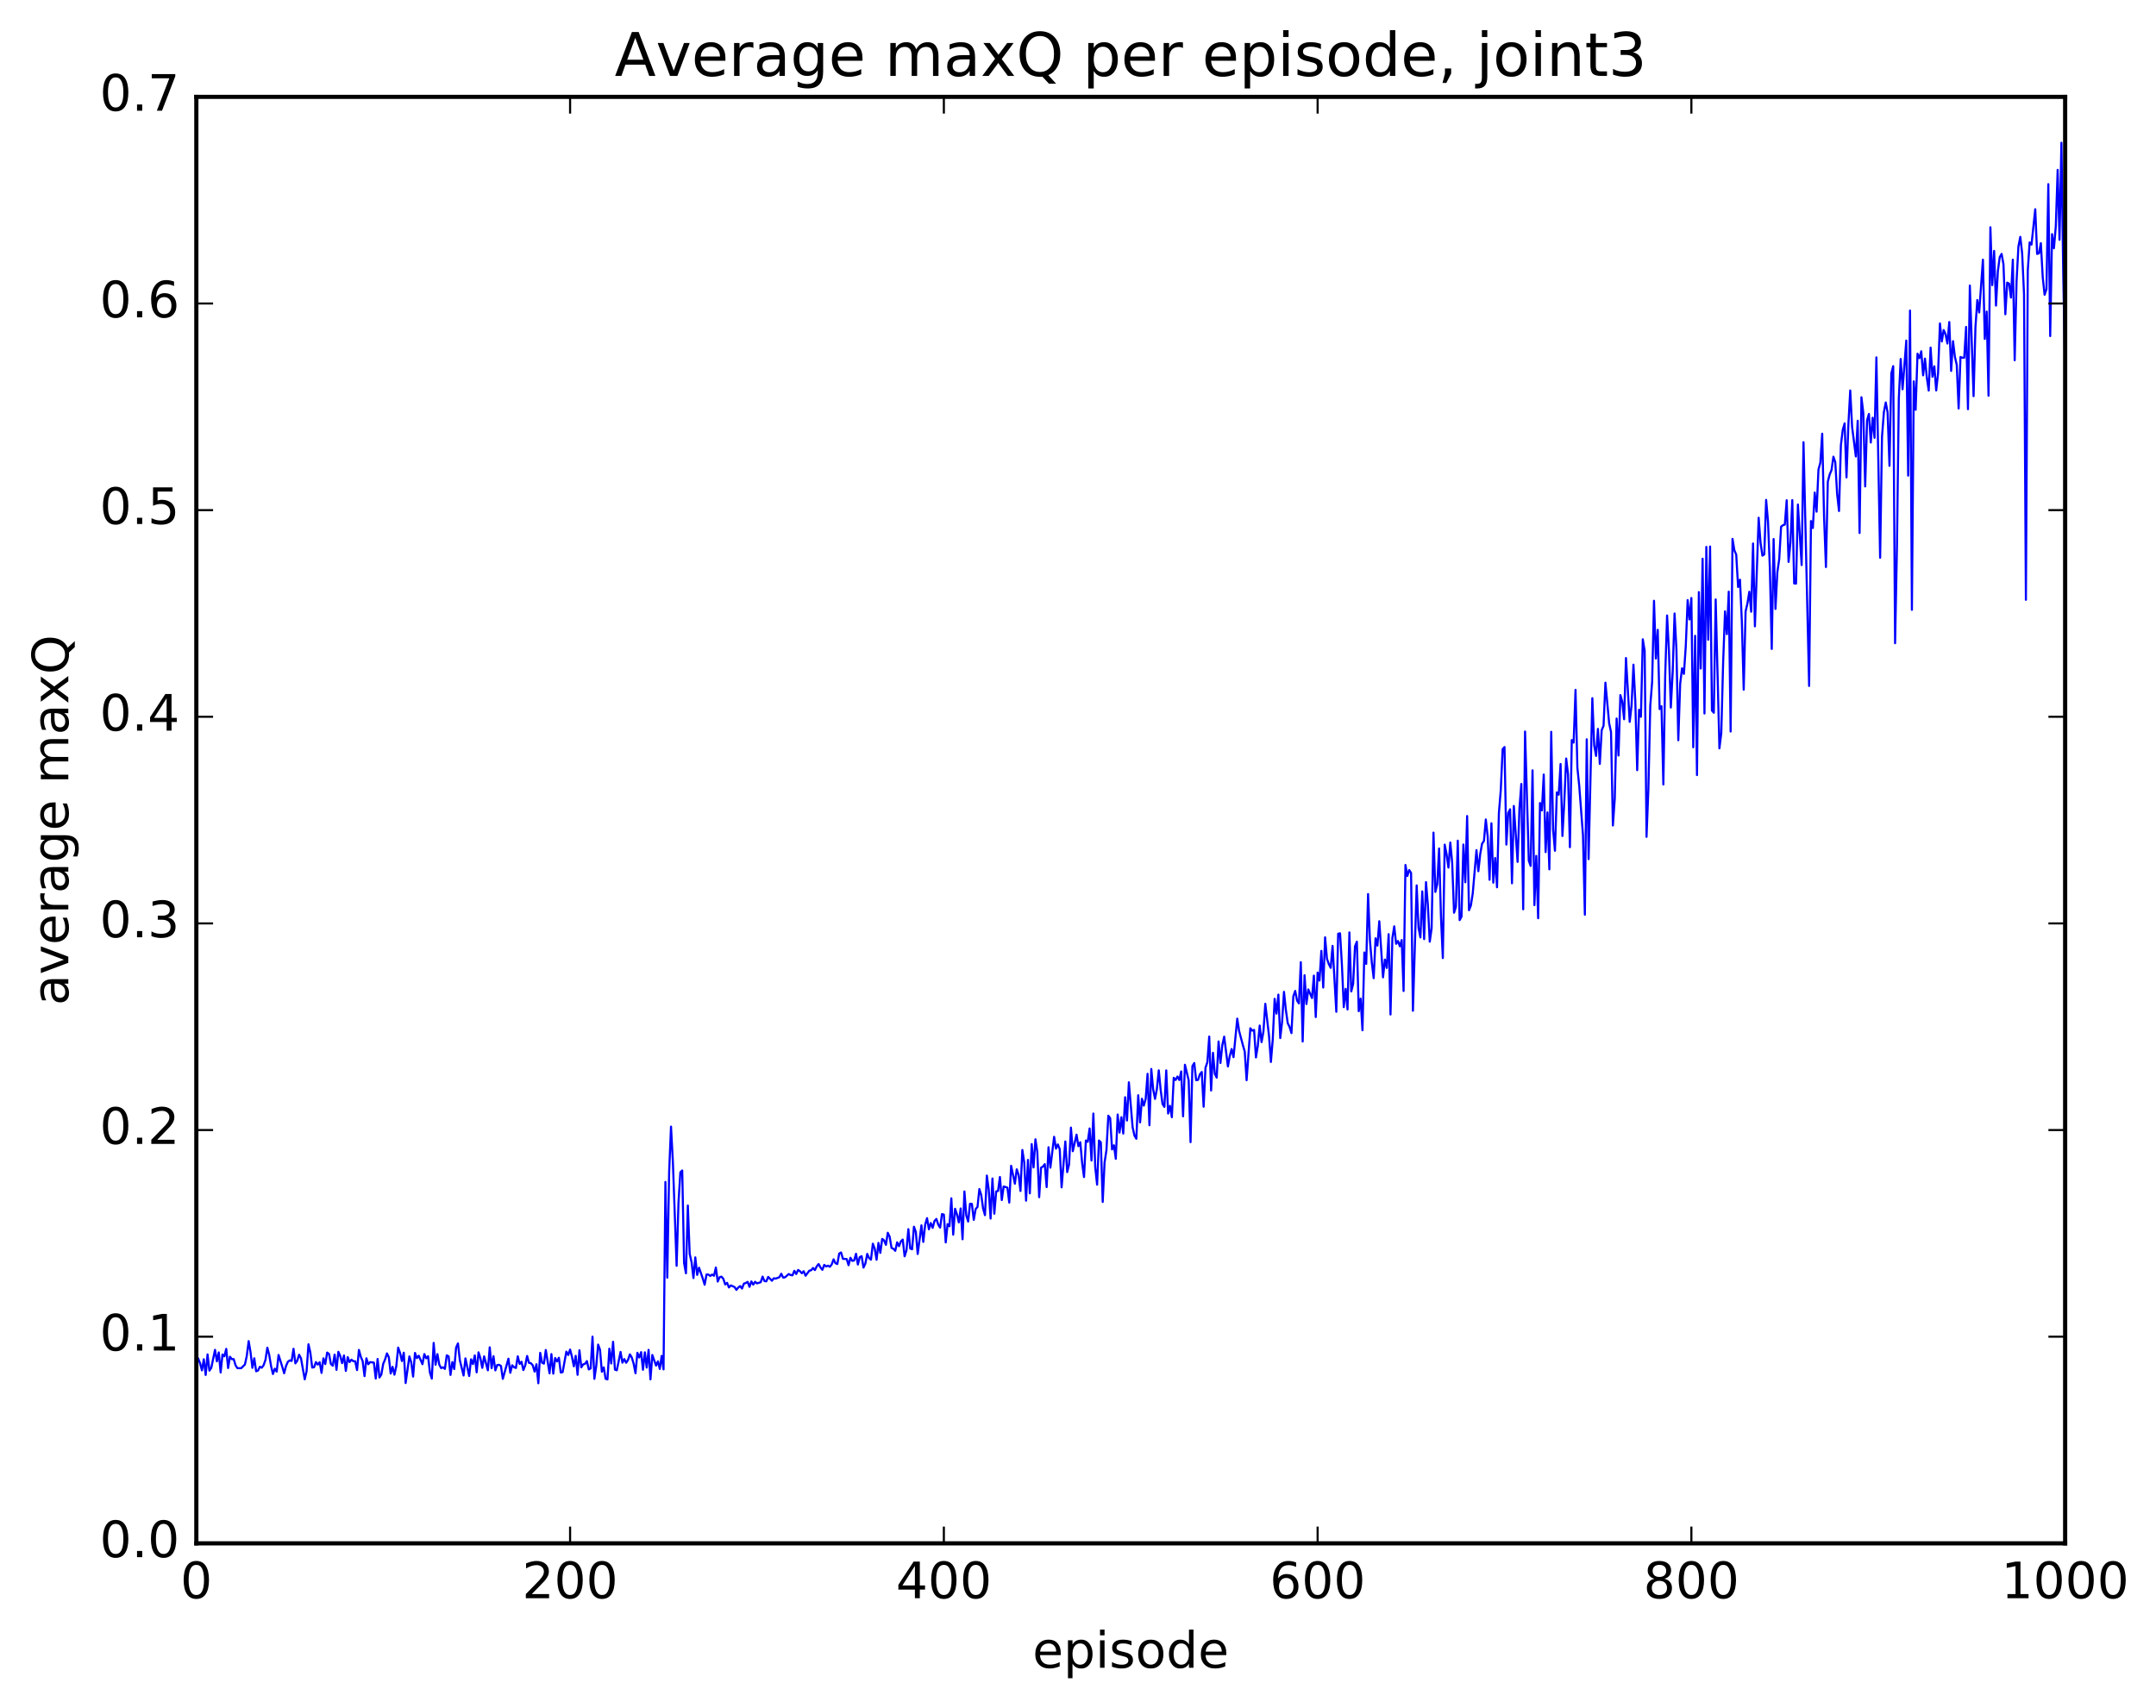 <?xml version="1.0" encoding="utf-8" standalone="no"?>
<!DOCTYPE svg PUBLIC "-//W3C//DTD SVG 1.1//EN"
  "http://www.w3.org/Graphics/SVG/1.1/DTD/svg11.dtd">
<!-- Created with matplotlib (http://matplotlib.org/) -->
<svg height="408pt" version="1.1" viewBox="0 0 515 408" width="515pt" xmlns="http://www.w3.org/2000/svg" xmlns:xlink="http://www.w3.org/1999/xlink">
 <defs>
  <style type="text/css">
*{stroke-linecap:butt;stroke-linejoin:round;stroke-miterlimit:100000;}
  </style>
 </defs>
 <g id="figure_1">
  <g id="patch_1">
   <path d="M 0 408.169 
L 515.768 408.169 
L 515.768 0 
L 0 0 
z
" style="fill:#ffffff;"/>
  </g>
  <g id="axes_1">
   <g id="patch_2">
    <path d="M 46.898 368.742 
L 493.298 368.742 
L 493.298 23.142 
L 46.898 23.142 
z
" style="fill:#ffffff;"/>
   </g>
   <g id="line2d_1">
    <path clip-path="url(#p25eeaac00c)" d="M 47.344 324.615 
L 47.79 325.717 
L 48.237 327.416 
L 48.683 324.763 
L 49.13 328.517 
L 49.576 323.601 
L 50.022 327.477 
L 50.469 326.812 
L 51.361 322.514 
L 51.808 325.26 
L 52.254 323.126 
L 52.701 327.92 
L 53.147 323.629 
L 53.593 324.066 
L 54.04 322.281 
L 54.486 326.864 
L 54.933 324.157 
L 55.379 324.732 
L 55.825 324.727 
L 56.272 326.222 
L 56.718 326.897 
L 57.611 326.899 
L 58.504 326.012 
L 58.95 323.947 
L 59.397 320.425 
L 59.843 323.074 
L 60.289 326.814 
L 60.736 324.53 
L 61.182 327.629 
L 61.629 327.462 
L 62.075 326.558 
L 62.522 326.784 
L 62.968 326.189 
L 63.414 324.9 
L 63.861 321.992 
L 64.307 323.735 
L 64.754 326.408 
L 65.2 328.29 
L 65.646 327.019 
L 66.093 327.716 
L 66.539 323.739 
L 67.432 326.571 
L 67.878 328.102 
L 68.325 326.359 
L 68.771 325.362 
L 69.218 325.028 
L 69.664 325.164 
L 70.11 322.263 
L 70.557 325.739 
L 71.003 325.119 
L 71.45 323.678 
L 71.896 324.533 
L 72.789 329.553 
L 73.235 327.629 
L 73.681 321.183 
L 74.128 323.132 
L 74.574 326.746 
L 75.021 326.665 
L 75.467 325.44 
L 75.913 326.039 
L 76.36 325.47 
L 76.806 328.028 
L 77.253 324.535 
L 77.699 325.912 
L 78.145 323.16 
L 78.592 323.493 
L 79.038 325.888 
L 79.485 326.31 
L 79.931 323.65 
L 80.377 327.293 
L 80.824 322.983 
L 81.27 323.975 
L 81.717 325.692 
L 82.163 323.856 
L 82.609 327.553 
L 83.056 324.253 
L 83.502 325.433 
L 83.949 324.868 
L 84.395 325.226 
L 84.841 325.238 
L 85.288 327.353 
L 85.734 322.532 
L 86.181 324.18 
L 86.627 325.214 
L 87.073 328.795 
L 87.52 324.532 
L 87.966 325.953 
L 88.413 325.447 
L 89.305 325.559 
L 89.752 329.372 
L 90.198 324.693 
L 90.645 329.122 
L 91.091 328.406 
L 91.537 325.848 
L 91.984 324.799 
L 92.43 323.36 
L 92.877 324.269 
L 93.323 328.169 
L 93.769 326.568 
L 94.216 328.443 
L 94.662 326.402 
L 95.109 321.971 
L 95.555 323.238 
L 96.001 325.176 
L 96.448 323.194 
L 96.894 330.444 
L 97.787 324.076 
L 98.234 325.505 
L 98.68 328.912 
L 99.126 323.249 
L 99.573 324.492 
L 100.019 323.915 
L 100.912 325.936 
L 101.358 323.521 
L 101.805 324.525 
L 102.251 324.036 
L 102.698 327.937 
L 103.144 329.381 
L 103.59 320.855 
L 104.037 326.077 
L 104.483 323.536 
L 104.93 326.045 
L 105.376 326.884 
L 105.822 326.671 
L 106.269 327.071 
L 106.715 323.827 
L 107.162 324.067 
L 107.608 328.511 
L 108.054 325.431 
L 108.501 327.104 
L 108.947 321.967 
L 109.394 320.978 
L 109.84 324.996 
L 110.733 328.641 
L 111.179 324.551 
L 112.072 328.771 
L 112.518 324.78 
L 112.965 325.919 
L 113.411 323.841 
L 113.858 327.887 
L 114.304 323.111 
L 114.75 324.509 
L 115.197 326.814 
L 115.643 324.075 
L 116.536 327.407 
L 116.982 321.907 
L 117.429 326.892 
L 117.875 324.027 
L 118.322 327.417 
L 118.768 326.14 
L 119.214 326.087 
L 119.661 326.365 
L 120.107 329.44 
L 121.446 324.624 
L 121.893 327.992 
L 122.339 326.203 
L 122.785 326.657 
L 123.232 326.852 
L 123.678 324.052 
L 124.125 325.877 
L 124.571 325.362 
L 125.017 327.338 
L 125.464 326.225 
L 125.91 323.978 
L 126.357 325.618 
L 126.803 325.701 
L 127.249 326.195 
L 127.696 327.714 
L 128.142 325.962 
L 128.589 330.494 
L 129.035 323.231 
L 129.482 325.589 
L 129.928 325.806 
L 130.374 322.551 
L 131.267 328.122 
L 131.714 323.522 
L 132.16 328.207 
L 132.606 324.47 
L 133.053 325.282 
L 133.499 324.405 
L 133.946 327.941 
L 134.392 327.843 
L 135.285 322.938 
L 135.731 323.749 
L 136.178 322.448 
L 136.624 324.165 
L 137.07 326.443 
L 137.517 323.947 
L 137.963 328.481 
L 138.41 322.61 
L 138.856 326.695 
L 139.302 325.978 
L 139.749 325.852 
L 140.195 325.205 
L 140.642 327.192 
L 141.088 326.961 
L 141.534 319.361 
L 141.981 329.443 
L 142.427 326.326 
L 142.874 321.257 
L 143.32 322.476 
L 143.766 327.759 
L 144.213 326.7 
L 144.659 329.429 
L 145.106 329.567 
L 145.552 322.232 
L 145.998 325.773 
L 146.445 320.589 
L 146.891 327.24 
L 147.338 327.397 
L 148.23 323.011 
L 148.677 325.578 
L 149.123 324.722 
L 149.57 325.598 
L 150.016 324.922 
L 150.462 323.593 
L 150.909 324.332 
L 151.355 325.816 
L 151.802 328.11 
L 152.248 323.213 
L 152.694 324.339 
L 153.141 323.061 
L 153.587 327.269 
L 154.034 323.109 
L 154.48 326.756 
L 154.926 322.516 
L 155.373 329.572 
L 155.819 323.74 
L 156.712 326.283 
L 157.158 325.265 
L 157.605 327.071 
L 158.051 323.957 
L 158.498 327.174 
L 158.944 282.399 
L 159.39 305.271 
L 159.837 280.007 
L 160.283 269.178 
L 160.73 277.57 
L 161.622 302.431 
L 162.069 287.348 
L 162.515 280.092 
L 162.962 279.658 
L 163.408 301.777 
L 163.854 304.225 
L 164.301 288.033 
L 164.747 299.592 
L 165.194 301.582 
L 165.64 305.356 
L 166.086 300.423 
L 166.533 304.605 
L 166.979 302.883 
L 167.872 305.473 
L 168.318 306.96 
L 168.765 304.513 
L 169.211 304.52 
L 169.657 304.865 
L 170.104 304.517 
L 170.55 304.824 
L 170.997 302.848 
L 171.443 306.199 
L 171.889 305.165 
L 172.336 305.023 
L 172.782 305.54 
L 173.229 306.891 
L 173.675 306.503 
L 174.121 307.607 
L 174.568 307.123 
L 175.461 307.501 
L 175.907 308.186 
L 176.353 307.621 
L 176.8 307.276 
L 177.246 307.863 
L 177.693 306.694 
L 178.139 306.543 
L 178.585 306.271 
L 179.032 307.453 
L 179.478 306.165 
L 179.925 306.933 
L 180.371 306.255 
L 180.817 306.633 
L 181.71 306.358 
L 182.157 305.013 
L 182.603 306.079 
L 183.049 306.145 
L 183.496 305.08 
L 184.389 306.006 
L 184.835 305.414 
L 185.281 305.494 
L 186.174 305.153 
L 186.621 304.335 
L 187.067 305.242 
L 187.513 305.184 
L 188.406 304.397 
L 188.853 304.64 
L 189.299 304.711 
L 189.745 303.629 
L 190.192 304.399 
L 190.638 303.425 
L 191.085 303.724 
L 191.531 304.21 
L 191.977 303.729 
L 192.424 304.805 
L 193.317 303.597 
L 193.763 303.498 
L 194.209 302.951 
L 194.656 303.456 
L 195.102 302.549 
L 195.549 302.016 
L 195.995 302.849 
L 196.441 303.39 
L 196.888 302.215 
L 197.334 302.589 
L 197.781 302.399 
L 198.227 302.667 
L 198.673 302.096 
L 199.12 300.892 
L 199.566 301.816 
L 200.013 302.012 
L 200.459 299.509 
L 200.905 299.243 
L 201.352 300.768 
L 202.245 300.814 
L 202.691 302.288 
L 203.137 300.515 
L 203.584 301.251 
L 204.03 301.164 
L 204.477 299.558 
L 204.923 302.129 
L 205.369 300.36 
L 205.816 300.135 
L 206.262 302.855 
L 206.709 301.901 
L 207.155 299.586 
L 207.601 300.595 
L 208.048 300.964 
L 208.494 297.157 
L 208.941 298.334 
L 209.387 300.99 
L 209.833 296.953 
L 210.28 299.341 
L 210.726 296.004 
L 211.173 296.339 
L 211.619 297.422 
L 212.065 294.543 
L 212.512 295.485 
L 212.958 298.156 
L 213.405 298.365 
L 213.851 298.851 
L 214.298 296.823 
L 214.744 297.739 
L 215.19 296.599 
L 215.637 296.163 
L 216.083 300.17 
L 216.53 298.745 
L 216.976 293.679 
L 217.422 298.291 
L 217.869 298.491 
L 218.315 293.093 
L 218.762 294.334 
L 219.208 299.608 
L 220.101 292.769 
L 220.547 296.726 
L 220.994 292.612 
L 221.44 291.047 
L 221.886 293.705 
L 222.333 292.218 
L 222.779 293.361 
L 223.226 291.727 
L 223.672 291.236 
L 224.118 292.592 
L 224.565 293.308 
L 225.011 290.069 
L 225.458 290.199 
L 225.904 296.85 
L 226.35 292.461 
L 226.797 292.983 
L 227.243 286.308 
L 227.69 294.99 
L 228.136 288.807 
L 228.582 290.131 
L 229.029 292.059 
L 229.475 288.731 
L 229.922 296.092 
L 230.368 284.67 
L 230.814 290.382 
L 231.261 291.865 
L 231.707 287.601 
L 232.154 287.65 
L 232.6 291.454 
L 233.046 288.88 
L 233.493 288.372 
L 233.939 284.09 
L 234.386 285.535 
L 234.832 288.757 
L 235.278 290.335 
L 235.725 280.875 
L 236.171 284.17 
L 236.618 291.143 
L 237.064 281.569 
L 237.51 289.991 
L 237.957 284.656 
L 238.403 284.554 
L 238.85 281.211 
L 239.296 286.725 
L 239.742 283.479 
L 240.635 283.754 
L 241.082 287.332 
L 241.528 278.537 
L 242.421 282.818 
L 242.867 279.383 
L 243.314 280.705 
L 243.76 284.56 
L 244.206 274.76 
L 244.653 277.699 
L 245.099 286.871 
L 245.546 277.131 
L 245.992 285.121 
L 246.438 273.353 
L 246.885 278.922 
L 247.331 272.214 
L 247.778 275.207 
L 248.224 286.039 
L 248.67 278.988 
L 249.117 278.727 
L 249.563 278.149 
L 250.01 283.624 
L 250.456 274.107 
L 250.902 278.985 
L 251.795 271.613 
L 252.242 274.434 
L 252.688 273.429 
L 253.134 274.56 
L 253.581 283.696 
L 254.474 272.726 
L 254.92 280.048 
L 255.366 278.211 
L 255.813 269.413 
L 256.259 275.05 
L 257.152 271.097 
L 257.598 273.857 
L 258.045 272.914 
L 258.491 277.93 
L 258.938 281.232 
L 259.384 272.497 
L 259.83 272.805 
L 260.277 269.621 
L 260.723 277.28 
L 261.17 266.055 
L 261.616 278.89 
L 262.062 283.048 
L 262.509 272.496 
L 262.955 272.945 
L 263.401 287.17 
L 263.848 277.735 
L 264.294 274.812 
L 264.741 266.57 
L 265.187 267.169 
L 265.634 274.626 
L 266.08 273.634 
L 266.526 276.874 
L 266.973 266.287 
L 267.419 270.604 
L 267.865 266.932 
L 268.312 270.836 
L 268.758 262.154 
L 269.205 267.716 
L 269.651 258.586 
L 270.544 269.324 
L 270.99 271.334 
L 271.437 272.076 
L 271.883 261.683 
L 272.329 268.177 
L 272.776 262.517 
L 273.222 264.161 
L 273.669 262.54 
L 274.115 256.559 
L 274.562 268.848 
L 275.008 255.406 
L 275.454 260.238 
L 275.901 262.55 
L 276.347 260.153 
L 276.793 255.731 
L 277.24 260.355 
L 277.686 263.756 
L 278.133 264.462 
L 278.579 255.746 
L 279.026 266.053 
L 279.472 264.223 
L 279.918 266.931 
L 280.365 257.511 
L 280.811 258.047 
L 281.257 257.213 
L 281.704 258.046 
L 282.15 255.996 
L 282.597 266.716 
L 283.043 254.394 
L 283.936 258.11 
L 284.382 272.89 
L 284.829 254.723 
L 285.275 253.983 
L 285.721 258.092 
L 286.168 258.02 
L 286.614 256.685 
L 287.061 256.124 
L 287.507 264.43 
L 287.954 255.097 
L 288.4 253.806 
L 288.846 247.662 
L 289.293 260.55 
L 289.739 251.536 
L 290.185 256.565 
L 290.632 257.477 
L 291.078 248.834 
L 291.525 253.973 
L 291.971 249.695 
L 292.418 247.68 
L 293.31 254.805 
L 293.757 252.282 
L 294.203 250.638 
L 294.649 252.587 
L 295.542 243.377 
L 295.989 246.337 
L 296.882 249.695 
L 297.328 251.242 
L 297.774 258.093 
L 298.667 245.68 
L 299.113 246.257 
L 299.56 246.069 
L 300.006 252.648 
L 300.453 249.868 
L 300.899 245.03 
L 301.346 248.994 
L 301.792 246.469 
L 302.238 239.833 
L 303.131 247.523 
L 303.577 253.732 
L 304.024 248.316 
L 304.47 238.646 
L 304.917 242.177 
L 305.363 237.639 
L 305.81 248.023 
L 306.256 244.139 
L 306.702 236.978 
L 307.149 241.264 
L 307.595 244.455 
L 308.041 245.373 
L 308.488 246.839 
L 308.934 238.055 
L 309.381 236.756 
L 309.827 239.067 
L 310.274 239.742 
L 310.72 229.891 
L 311.166 248.842 
L 311.613 233.017 
L 312.059 239.892 
L 312.505 236.394 
L 313.398 238.46 
L 313.845 233.092 
L 314.291 242.996 
L 314.738 232.374 
L 315.184 234.289 
L 315.63 227.192 
L 316.077 235.945 
L 316.523 223.952 
L 316.969 229.083 
L 317.416 230.353 
L 317.862 231.248 
L 318.309 225.998 
L 319.202 241.744 
L 319.648 223.086 
L 320.094 222.993 
L 320.541 230.475 
L 320.987 240.632 
L 321.433 236.269 
L 321.88 241.186 
L 322.326 222.78 
L 322.773 236.873 
L 323.219 235.097 
L 323.666 226.117 
L 324.112 224.996 
L 324.558 241.611 
L 325.005 238.607 
L 325.451 246.154 
L 325.897 227.577 
L 326.344 230.303 
L 326.79 213.608 
L 327.237 224.788 
L 327.683 230.002 
L 328.13 233.712 
L 328.576 224.187 
L 329.022 225.935 
L 329.469 220.101 
L 330.361 233.509 
L 330.808 229.27 
L 331.254 231.264 
L 331.701 223.198 
L 332.147 242.387 
L 332.594 224.106 
L 333.04 221.323 
L 333.486 225.502 
L 333.933 224.835 
L 334.379 226.094 
L 334.825 224.597 
L 335.272 236.776 
L 335.718 206.664 
L 336.165 209.312 
L 336.611 207.868 
L 337.058 208.576 
L 337.504 241.497 
L 338.397 211.543 
L 338.843 221.678 
L 339.289 223.978 
L 339.736 212.978 
L 340.182 224.38 
L 340.629 210.757 
L 341.075 216.254 
L 341.522 224.993 
L 341.968 221.801 
L 342.414 198.935 
L 342.861 213.109 
L 343.307 211.266 
L 343.753 202.733 
L 344.2 219.05 
L 344.646 228.908 
L 345.093 201.803 
L 345.539 204.094 
L 345.986 207.29 
L 346.432 201.3 
L 346.878 206.092 
L 347.325 218.071 
L 347.771 216.665 
L 348.217 200.861 
L 348.664 219.84 
L 349.11 219.017 
L 349.557 201.78 
L 350.003 210.795 
L 350.45 194.968 
L 350.896 217.469 
L 351.342 216.369 
L 351.789 213.475 
L 352.682 203.116 
L 353.128 208.152 
L 353.574 204.068 
L 354.021 201.577 
L 354.467 200.921 
L 354.913 195.795 
L 355.36 199.852 
L 355.806 210.201 
L 356.253 196.706 
L 356.699 210.892 
L 357.146 204.993 
L 357.592 211.997 
L 358.038 194.264 
L 358.485 188.807 
L 358.931 178.987 
L 359.377 178.483 
L 359.824 201.791 
L 360.27 194.243 
L 360.717 193.358 
L 361.163 211.039 
L 361.61 192.571 
L 362.502 205.932 
L 362.949 193.139 
L 363.395 187.307 
L 363.841 217.253 
L 364.288 174.782 
L 365.181 205.638 
L 365.627 206.89 
L 366.074 184.051 
L 366.52 216.256 
L 366.966 204.497 
L 367.413 219.387 
L 367.859 191.858 
L 368.305 193.629 
L 368.752 185.058 
L 369.198 203.586 
L 369.645 194.105 
L 370.091 207.708 
L 370.538 174.85 
L 370.984 198.233 
L 371.43 203.264 
L 371.877 189.332 
L 372.323 189.872 
L 372.769 182.542 
L 373.216 199.74 
L 373.662 191.526 
L 374.109 181.228 
L 374.555 184.968 
L 375.002 202.412 
L 375.448 176.817 
L 375.894 177.427 
L 376.341 164.821 
L 376.787 183.441 
L 377.233 187.783 
L 378.126 199.569 
L 378.573 218.551 
L 379.019 176.635 
L 379.466 205.269 
L 380.358 166.816 
L 380.805 178.069 
L 381.251 180.6 
L 381.697 174.152 
L 382.144 182.521 
L 382.59 174.47 
L 383.037 173.41 
L 383.483 163.106 
L 384.376 172.821 
L 384.822 174.896 
L 385.269 197.233 
L 385.715 190.831 
L 386.161 171.672 
L 386.608 180.509 
L 387.054 166.075 
L 387.501 167.614 
L 387.947 171.848 
L 388.394 157.22 
L 389.286 172.468 
L 389.733 168.49 
L 390.179 158.805 
L 390.625 167.581 
L 391.072 184.016 
L 391.518 169.59 
L 391.965 171.253 
L 392.411 152.744 
L 392.858 155.502 
L 393.304 199.943 
L 393.75 188.412 
L 394.197 168.652 
L 394.643 162.899 
L 395.089 143.543 
L 395.536 157.331 
L 395.982 150.489 
L 396.429 169.411 
L 396.875 168.731 
L 397.322 187.437 
L 397.768 161.174 
L 398.214 147.051 
L 398.661 155.677 
L 399.107 169.048 
L 399.553 160.519 
L 400 146.579 
L 400.446 155.188 
L 400.893 176.861 
L 401.339 163.376 
L 401.786 159.666 
L 402.232 161.013 
L 402.678 154.389 
L 403.125 143.372 
L 403.571 147.998 
L 404.017 142.877 
L 404.464 178.543 
L 404.91 151.909 
L 405.357 185.183 
L 405.803 141.46 
L 406.25 159.727 
L 406.696 133.487 
L 407.142 170.472 
L 407.589 130.673 
L 408.035 152.847 
L 408.481 130.574 
L 408.928 169.776 
L 409.374 170.292 
L 409.821 143.223 
L 410.714 178.803 
L 411.16 175.134 
L 411.606 158.231 
L 412.053 146.065 
L 412.499 151.516 
L 412.945 141.358 
L 413.392 174.778 
L 413.838 128.746 
L 414.285 131.473 
L 414.731 132.523 
L 415.178 140.255 
L 415.624 138.496 
L 416.07 148.478 
L 416.517 164.783 
L 416.963 146.103 
L 417.409 144.17 
L 417.856 141.38 
L 418.302 146.16 
L 418.749 129.855 
L 419.195 149.65 
L 420.088 123.699 
L 420.534 129.636 
L 420.981 132.759 
L 421.427 132.472 
L 421.873 119.438 
L 422.32 124.594 
L 422.766 135.797 
L 423.213 155.047 
L 423.659 128.784 
L 424.106 145.486 
L 424.552 136.704 
L 424.998 133.595 
L 425.445 125.843 
L 425.891 125.482 
L 426.337 125.339 
L 426.784 119.525 
L 427.23 134.255 
L 427.677 129.665 
L 428.123 119.482 
L 428.57 139.4 
L 429.016 139.435 
L 429.462 120.545 
L 430.355 135.008 
L 430.801 105.657 
L 432.141 163.891 
L 432.587 124.489 
L 433.034 126.158 
L 433.48 117.687 
L 433.926 122.255 
L 434.373 112.212 
L 434.819 110.549 
L 435.265 103.618 
L 435.712 123.534 
L 436.158 135.481 
L 436.605 115.078 
L 437.051 113.376 
L 437.498 112.294 
L 437.944 109.112 
L 438.39 110.432 
L 438.837 118.08 
L 439.283 122.094 
L 439.729 106.364 
L 440.176 102.707 
L 440.622 101.151 
L 441.069 114.06 
L 441.515 101.532 
L 441.962 93.292 
L 442.408 101.996 
L 443.301 109.055 
L 443.747 100.526 
L 444.193 127.342 
L 444.64 94.916 
L 445.086 98.706 
L 445.533 116.218 
L 445.979 100.449 
L 446.425 98.899 
L 446.872 105.731 
L 447.318 99.81 
L 447.765 104.603 
L 448.211 85.385 
L 449.104 133.255 
L 449.55 104.398 
L 449.997 98.487 
L 450.443 96.159 
L 450.889 98.535 
L 451.336 111.303 
L 451.782 89.191 
L 452.229 87.479 
L 452.675 153.68 
L 453.122 130.537 
L 453.568 95.172 
L 454.014 85.767 
L 454.461 93.006 
L 455.353 81.364 
L 455.8 113.634 
L 456.246 74.2 
L 456.693 145.703 
L 457.139 91.106 
L 457.586 97.912 
L 458.032 84.508 
L 458.478 85.572 
L 458.925 83.934 
L 459.371 89.678 
L 459.817 85.678 
L 460.264 90.257 
L 460.71 93.313 
L 461.157 83.049 
L 461.603 90.017 
L 462.05 87.509 
L 462.496 93.294 
L 462.942 89.189 
L 463.389 77.278 
L 463.835 81.592 
L 464.281 78.853 
L 464.728 79.843 
L 465.174 82.076 
L 465.621 76.946 
L 466.067 88.625 
L 466.514 81.513 
L 466.96 85.241 
L 467.406 87.173 
L 467.853 97.598 
L 468.299 85.289 
L 468.745 85.484 
L 469.192 85.463 
L 469.638 78.111 
L 470.085 97.758 
L 470.531 68.229 
L 471.424 94.652 
L 471.87 78.176 
L 472.317 71.686 
L 472.763 74.667 
L 473.656 62.043 
L 474.102 80.975 
L 474.549 74.443 
L 474.995 94.553 
L 475.442 54.302 
L 475.888 68.122 
L 476.334 59.946 
L 476.781 73.016 
L 477.227 64.786 
L 477.673 61.43 
L 478.12 60.665 
L 478.566 63.15 
L 479.013 75.086 
L 479.459 67.521 
L 479.906 67.773 
L 480.352 71.098 
L 480.798 62.035 
L 481.245 86.077 
L 481.691 67.189 
L 482.137 58.886 
L 482.584 56.594 
L 483.03 60.549 
L 483.477 70.301 
L 483.923 143.312 
L 484.37 64.672 
L 484.816 57.924 
L 485.262 58.441 
L 486.155 49.992 
L 486.601 60.667 
L 487.048 60.529 
L 487.494 58.098 
L 487.941 66.199 
L 488.387 70.425 
L 488.834 69.115 
L 489.28 44.002 
L 489.726 80.297 
L 490.173 55.941 
L 490.619 59.315 
L 491.065 54.086 
L 491.512 40.585 
L 491.958 57.295 
L 492.405 34.103 
L 492.851 65.952 
L 493.298 88.925 
L 493.298 88.925 
" style="fill:none;stroke:#0000ff;stroke-linecap:square;stroke-width:0.5;"/>
   </g>
   <g id="patch_3">
    <path d="M 46.898 368.742 
L 46.898 23.142 
" style="fill:none;stroke:#000000;stroke-linecap:square;stroke-linejoin:miter;"/>
   </g>
   <g id="patch_4">
    <path d="M 493.298 368.742 
L 493.298 23.142 
" style="fill:none;stroke:#000000;stroke-linecap:square;stroke-linejoin:miter;"/>
   </g>
   <g id="patch_5">
    <path d="M 46.898 368.742 
L 493.298 368.742 
" style="fill:none;stroke:#000000;stroke-linecap:square;stroke-linejoin:miter;"/>
   </g>
   <g id="patch_6">
    <path d="M 46.898 23.142 
L 493.298 23.142 
" style="fill:none;stroke:#000000;stroke-linecap:square;stroke-linejoin:miter;"/>
   </g>
   <g id="matplotlib.axis_1">
    <g id="xtick_1">
     <g id="line2d_2">
      <defs>
       <path d="M 0 0 
L 0 -4 
" id="m8008540e64" style="stroke:#000000;stroke-width:0.5;"/>
      </defs>
      <g>
       <use style="stroke:#000000;stroke-width:0.5;" x="46.898" xlink:href="#m8008540e64" y="368.742"/>
      </g>
     </g>
     <g id="line2d_3">
      <defs>
       <path d="M 0 0 
L 0 4 
" id="me67da11338" style="stroke:#000000;stroke-width:0.5;"/>
      </defs>
      <g>
       <use style="stroke:#000000;stroke-width:0.5;" x="46.898" xlink:href="#me67da11338" y="23.142"/>
      </g>
     </g>
     <g id="text_1">
      <!-- 0 -->
      <defs>
       <path d="M 31.781 66.406 
Q 24.172 66.406 20.328 58.906 
Q 16.5 51.422 16.5 36.375 
Q 16.5 21.391 20.328 13.891 
Q 24.172 6.391 31.781 6.391 
Q 39.453 6.391 43.281 13.891 
Q 47.125 21.391 47.125 36.375 
Q 47.125 51.422 43.281 58.906 
Q 39.453 66.406 31.781 66.406 
M 31.781 74.219 
Q 44.047 74.219 50.516 64.516 
Q 56.984 54.828 56.984 36.375 
Q 56.984 17.969 50.516 8.266 
Q 44.047 -1.422 31.781 -1.422 
Q 19.531 -1.422 13.062 8.266 
Q 6.594 17.969 6.594 36.375 
Q 6.594 54.828 13.062 64.516 
Q 19.531 74.219 31.781 74.219 
" id="BitstreamVeraSans-Roman-30"/>
      </defs>
      <g transform="translate(43.08 381.86)scale(0.12 -0.12)">
       <use xlink:href="#BitstreamVeraSans-Roman-30"/>
      </g>
     </g>
    </g>
    <g id="xtick_2">
     <g id="line2d_4">
      <g>
       <use style="stroke:#000000;stroke-width:0.5;" x="136.178" xlink:href="#m8008540e64" y="368.742"/>
      </g>
     </g>
     <g id="line2d_5">
      <g>
       <use style="stroke:#000000;stroke-width:0.5;" x="136.178" xlink:href="#me67da11338" y="23.142"/>
      </g>
     </g>
     <g id="text_2">
      <!-- 200 -->
      <defs>
       <path d="M 19.188 8.297 
L 53.609 8.297 
L 53.609 0 
L 7.328 0 
L 7.328 8.297 
Q 12.938 14.109 22.625 23.891 
Q 32.328 33.688 34.812 36.531 
Q 39.547 41.844 41.422 45.531 
Q 43.312 49.219 43.312 52.781 
Q 43.312 58.594 39.234 62.25 
Q 35.156 65.922 28.609 65.922 
Q 23.969 65.922 18.812 64.312 
Q 13.672 62.703 7.812 59.422 
L 7.812 69.391 
Q 13.766 71.781 18.938 73 
Q 24.125 74.219 28.422 74.219 
Q 39.75 74.219 46.484 68.547 
Q 53.219 62.891 53.219 53.422 
Q 53.219 48.922 51.531 44.891 
Q 49.859 40.875 45.406 35.406 
Q 44.188 33.984 37.641 27.219 
Q 31.109 20.453 19.188 8.297 
" id="BitstreamVeraSans-Roman-32"/>
      </defs>
      <g transform="translate(124.725 381.86)scale(0.12 -0.12)">
       <use xlink:href="#BitstreamVeraSans-Roman-32"/>
       <use x="63.623" xlink:href="#BitstreamVeraSans-Roman-30"/>
       <use x="127.246" xlink:href="#BitstreamVeraSans-Roman-30"/>
      </g>
     </g>
    </g>
    <g id="xtick_3">
     <g id="line2d_6">
      <g>
       <use style="stroke:#000000;stroke-width:0.5;" x="225.458" xlink:href="#m8008540e64" y="368.742"/>
      </g>
     </g>
     <g id="line2d_7">
      <g>
       <use style="stroke:#000000;stroke-width:0.5;" x="225.458" xlink:href="#me67da11338" y="23.142"/>
      </g>
     </g>
     <g id="text_3">
      <!-- 400 -->
      <defs>
       <path d="M 37.797 64.312 
L 12.891 25.391 
L 37.797 25.391 
z
M 35.203 72.906 
L 47.609 72.906 
L 47.609 25.391 
L 58.016 25.391 
L 58.016 17.188 
L 47.609 17.188 
L 47.609 0 
L 37.797 0 
L 37.797 17.188 
L 4.891 17.188 
L 4.891 26.703 
z
" id="BitstreamVeraSans-Roman-34"/>
      </defs>
      <g transform="translate(214.005 381.86)scale(0.12 -0.12)">
       <use xlink:href="#BitstreamVeraSans-Roman-34"/>
       <use x="63.623" xlink:href="#BitstreamVeraSans-Roman-30"/>
       <use x="127.246" xlink:href="#BitstreamVeraSans-Roman-30"/>
      </g>
     </g>
    </g>
    <g id="xtick_4">
     <g id="line2d_8">
      <g>
       <use style="stroke:#000000;stroke-width:0.5;" x="314.738" xlink:href="#m8008540e64" y="368.742"/>
      </g>
     </g>
     <g id="line2d_9">
      <g>
       <use style="stroke:#000000;stroke-width:0.5;" x="314.738" xlink:href="#me67da11338" y="23.142"/>
      </g>
     </g>
     <g id="text_4">
      <!-- 600 -->
      <defs>
       <path d="M 33.016 40.375 
Q 26.375 40.375 22.484 35.828 
Q 18.609 31.297 18.609 23.391 
Q 18.609 15.531 22.484 10.953 
Q 26.375 6.391 33.016 6.391 
Q 39.656 6.391 43.531 10.953 
Q 47.406 15.531 47.406 23.391 
Q 47.406 31.297 43.531 35.828 
Q 39.656 40.375 33.016 40.375 
M 52.594 71.297 
L 52.594 62.312 
Q 48.875 64.062 45.094 64.984 
Q 41.312 65.922 37.594 65.922 
Q 27.828 65.922 22.672 59.328 
Q 17.531 52.734 16.797 39.406 
Q 19.672 43.656 24.016 45.922 
Q 28.375 48.188 33.594 48.188 
Q 44.578 48.188 50.953 41.516 
Q 57.328 34.859 57.328 23.391 
Q 57.328 12.156 50.688 5.359 
Q 44.047 -1.422 33.016 -1.422 
Q 20.359 -1.422 13.672 8.266 
Q 6.984 17.969 6.984 36.375 
Q 6.984 53.656 15.188 63.938 
Q 23.391 74.219 37.203 74.219 
Q 40.922 74.219 44.703 73.484 
Q 48.484 72.75 52.594 71.297 
" id="BitstreamVeraSans-Roman-36"/>
      </defs>
      <g transform="translate(303.285 381.86)scale(0.12 -0.12)">
       <use xlink:href="#BitstreamVeraSans-Roman-36"/>
       <use x="63.623" xlink:href="#BitstreamVeraSans-Roman-30"/>
       <use x="127.246" xlink:href="#BitstreamVeraSans-Roman-30"/>
      </g>
     </g>
    </g>
    <g id="xtick_5">
     <g id="line2d_10">
      <g>
       <use style="stroke:#000000;stroke-width:0.5;" x="404.017" xlink:href="#m8008540e64" y="368.742"/>
      </g>
     </g>
     <g id="line2d_11">
      <g>
       <use style="stroke:#000000;stroke-width:0.5;" x="404.017" xlink:href="#me67da11338" y="23.142"/>
      </g>
     </g>
     <g id="text_5">
      <!-- 800 -->
      <defs>
       <path d="M 31.781 34.625 
Q 24.75 34.625 20.719 30.859 
Q 16.703 27.094 16.703 20.516 
Q 16.703 13.922 20.719 10.156 
Q 24.75 6.391 31.781 6.391 
Q 38.812 6.391 42.859 10.172 
Q 46.922 13.969 46.922 20.516 
Q 46.922 27.094 42.891 30.859 
Q 38.875 34.625 31.781 34.625 
M 21.922 38.812 
Q 15.578 40.375 12.031 44.719 
Q 8.5 49.078 8.5 55.328 
Q 8.5 64.062 14.719 69.141 
Q 20.953 74.219 31.781 74.219 
Q 42.672 74.219 48.875 69.141 
Q 55.078 64.062 55.078 55.328 
Q 55.078 49.078 51.531 44.719 
Q 48 40.375 41.703 38.812 
Q 48.828 37.156 52.797 32.312 
Q 56.781 27.484 56.781 20.516 
Q 56.781 9.906 50.312 4.234 
Q 43.844 -1.422 31.781 -1.422 
Q 19.734 -1.422 13.25 4.234 
Q 6.781 9.906 6.781 20.516 
Q 6.781 27.484 10.781 32.312 
Q 14.797 37.156 21.922 38.812 
M 18.312 54.391 
Q 18.312 48.734 21.844 45.562 
Q 25.391 42.391 31.781 42.391 
Q 38.141 42.391 41.719 45.562 
Q 45.312 48.734 45.312 54.391 
Q 45.312 60.062 41.719 63.234 
Q 38.141 66.406 31.781 66.406 
Q 25.391 66.406 21.844 63.234 
Q 18.312 60.062 18.312 54.391 
" id="BitstreamVeraSans-Roman-38"/>
      </defs>
      <g transform="translate(392.565 381.86)scale(0.12 -0.12)">
       <use xlink:href="#BitstreamVeraSans-Roman-38"/>
       <use x="63.623" xlink:href="#BitstreamVeraSans-Roman-30"/>
       <use x="127.246" xlink:href="#BitstreamVeraSans-Roman-30"/>
      </g>
     </g>
    </g>
    <g id="xtick_6">
     <g id="line2d_12">
      <g>
       <use style="stroke:#000000;stroke-width:0.5;" x="493.298" xlink:href="#m8008540e64" y="368.742"/>
      </g>
     </g>
     <g id="line2d_13">
      <g>
       <use style="stroke:#000000;stroke-width:0.5;" x="493.298" xlink:href="#me67da11338" y="23.142"/>
      </g>
     </g>
     <g id="text_6">
      <!-- 1000 -->
      <defs>
       <path d="M 12.406 8.297 
L 28.516 8.297 
L 28.516 63.922 
L 10.984 60.406 
L 10.984 69.391 
L 28.422 72.906 
L 38.281 72.906 
L 38.281 8.297 
L 54.391 8.297 
L 54.391 0 
L 12.406 0 
z
" id="BitstreamVeraSans-Roman-31"/>
      </defs>
      <g transform="translate(478.027 381.86)scale(0.12 -0.12)">
       <use xlink:href="#BitstreamVeraSans-Roman-31"/>
       <use x="63.623" xlink:href="#BitstreamVeraSans-Roman-30"/>
       <use x="127.246" xlink:href="#BitstreamVeraSans-Roman-30"/>
       <use x="190.869" xlink:href="#BitstreamVeraSans-Roman-30"/>
      </g>
     </g>
    </g>
    <g id="text_7">
     <!-- episode -->
     <defs>
      <path d="M 9.422 54.688 
L 18.406 54.688 
L 18.406 0 
L 9.422 0 
z
M 9.422 75.984 
L 18.406 75.984 
L 18.406 64.594 
L 9.422 64.594 
z
" id="BitstreamVeraSans-Roman-69"/>
      <path d="M 44.281 53.078 
L 44.281 44.578 
Q 40.484 46.531 36.375 47.5 
Q 32.281 48.484 27.875 48.484 
Q 21.188 48.484 17.844 46.438 
Q 14.5 44.391 14.5 40.281 
Q 14.5 37.156 16.891 35.375 
Q 19.281 33.594 26.516 31.984 
L 29.594 31.297 
Q 39.156 29.25 43.188 25.516 
Q 47.219 21.781 47.219 15.094 
Q 47.219 7.469 41.188 3.016 
Q 35.156 -1.422 24.609 -1.422 
Q 20.219 -1.422 15.453 -0.562 
Q 10.688 0.297 5.422 2 
L 5.422 11.281 
Q 10.406 8.688 15.234 7.391 
Q 20.062 6.109 24.812 6.109 
Q 31.156 6.109 34.562 8.281 
Q 37.984 10.453 37.984 14.406 
Q 37.984 18.062 35.516 20.016 
Q 33.062 21.969 24.703 23.781 
L 21.578 24.516 
Q 13.234 26.266 9.516 29.906 
Q 5.812 33.547 5.812 39.891 
Q 5.812 47.609 11.281 51.797 
Q 16.75 56 26.812 56 
Q 31.781 56 36.172 55.266 
Q 40.578 54.547 44.281 53.078 
" id="BitstreamVeraSans-Roman-73"/>
      <path d="M 45.406 46.391 
L 45.406 75.984 
L 54.391 75.984 
L 54.391 0 
L 45.406 0 
L 45.406 8.203 
Q 42.578 3.328 38.25 0.953 
Q 33.938 -1.422 27.875 -1.422 
Q 17.969 -1.422 11.734 6.484 
Q 5.516 14.406 5.516 27.297 
Q 5.516 40.188 11.734 48.094 
Q 17.969 56 27.875 56 
Q 33.938 56 38.25 53.625 
Q 42.578 51.266 45.406 46.391 
M 14.797 27.297 
Q 14.797 17.391 18.875 11.75 
Q 22.953 6.109 30.078 6.109 
Q 37.203 6.109 41.297 11.75 
Q 45.406 17.391 45.406 27.297 
Q 45.406 37.203 41.297 42.844 
Q 37.203 48.484 30.078 48.484 
Q 22.953 48.484 18.875 42.844 
Q 14.797 37.203 14.797 27.297 
" id="BitstreamVeraSans-Roman-64"/>
      <path d="M 30.609 48.391 
Q 23.391 48.391 19.188 42.75 
Q 14.984 37.109 14.984 27.297 
Q 14.984 17.484 19.156 11.844 
Q 23.344 6.203 30.609 6.203 
Q 37.797 6.203 41.984 11.859 
Q 46.188 17.531 46.188 27.297 
Q 46.188 37.016 41.984 42.703 
Q 37.797 48.391 30.609 48.391 
M 30.609 56 
Q 42.328 56 49.016 48.375 
Q 55.719 40.766 55.719 27.297 
Q 55.719 13.875 49.016 6.219 
Q 42.328 -1.422 30.609 -1.422 
Q 18.844 -1.422 12.172 6.219 
Q 5.516 13.875 5.516 27.297 
Q 5.516 40.766 12.172 48.375 
Q 18.844 56 30.609 56 
" id="BitstreamVeraSans-Roman-6f"/>
      <path d="M 56.203 29.594 
L 56.203 25.203 
L 14.891 25.203 
Q 15.484 15.922 20.484 11.062 
Q 25.484 6.203 34.422 6.203 
Q 39.594 6.203 44.453 7.469 
Q 49.312 8.734 54.109 11.281 
L 54.109 2.781 
Q 49.266 0.734 44.188 -0.344 
Q 39.109 -1.422 33.891 -1.422 
Q 20.797 -1.422 13.156 6.188 
Q 5.516 13.812 5.516 26.812 
Q 5.516 40.234 12.766 48.109 
Q 20.016 56 32.328 56 
Q 43.359 56 49.781 48.891 
Q 56.203 41.797 56.203 29.594 
M 47.219 32.234 
Q 47.125 39.594 43.094 43.984 
Q 39.062 48.391 32.422 48.391 
Q 24.906 48.391 20.391 44.141 
Q 15.875 39.891 15.188 32.172 
z
" id="BitstreamVeraSans-Roman-65"/>
      <path d="M 18.109 8.203 
L 18.109 -20.797 
L 9.078 -20.797 
L 9.078 54.688 
L 18.109 54.688 
L 18.109 46.391 
Q 20.953 51.266 25.266 53.625 
Q 29.594 56 35.594 56 
Q 45.562 56 51.781 48.094 
Q 58.016 40.188 58.016 27.297 
Q 58.016 14.406 51.781 6.484 
Q 45.562 -1.422 35.594 -1.422 
Q 29.594 -1.422 25.266 0.953 
Q 20.953 3.328 18.109 8.203 
M 48.688 27.297 
Q 48.688 37.203 44.609 42.844 
Q 40.531 48.484 33.406 48.484 
Q 26.266 48.484 22.188 42.844 
Q 18.109 37.203 18.109 27.297 
Q 18.109 17.391 22.188 11.75 
Q 26.266 6.109 33.406 6.109 
Q 40.531 6.109 44.609 11.75 
Q 48.688 17.391 48.688 27.297 
" id="BitstreamVeraSans-Roman-70"/>
     </defs>
     <g transform="translate(246.632 398.474)scale(0.12 -0.12)">
      <use xlink:href="#BitstreamVeraSans-Roman-65"/>
      <use x="61.523" xlink:href="#BitstreamVeraSans-Roman-70"/>
      <use x="125.0" xlink:href="#BitstreamVeraSans-Roman-69"/>
      <use x="152.783" xlink:href="#BitstreamVeraSans-Roman-73"/>
      <use x="204.883" xlink:href="#BitstreamVeraSans-Roman-6f"/>
      <use x="266.064" xlink:href="#BitstreamVeraSans-Roman-64"/>
      <use x="329.541" xlink:href="#BitstreamVeraSans-Roman-65"/>
     </g>
    </g>
   </g>
   <g id="matplotlib.axis_2">
    <g id="ytick_1">
     <g id="line2d_14">
      <defs>
       <path d="M 0 0 
L 4 0 
" id="md9420bc6ee" style="stroke:#000000;stroke-width:0.5;"/>
      </defs>
      <g>
       <use style="stroke:#000000;stroke-width:0.5;" x="46.898" xlink:href="#md9420bc6ee" y="368.742"/>
      </g>
     </g>
     <g id="line2d_15">
      <defs>
       <path d="M 0 0 
L -4 0 
" id="m464bd55176" style="stroke:#000000;stroke-width:0.5;"/>
      </defs>
      <g>
       <use style="stroke:#000000;stroke-width:0.5;" x="493.298" xlink:href="#m464bd55176" y="368.742"/>
      </g>
     </g>
     <g id="text_8">
      <!-- 0.0 -->
      <defs>
       <path d="M 10.688 12.406 
L 21 12.406 
L 21 0 
L 10.688 0 
z
" id="BitstreamVeraSans-Roman-2e"/>
      </defs>
      <g transform="translate(23.814 372.053)scale(0.12 -0.12)">
       <use xlink:href="#BitstreamVeraSans-Roman-30"/>
       <use x="63.623" xlink:href="#BitstreamVeraSans-Roman-2e"/>
       <use x="95.41" xlink:href="#BitstreamVeraSans-Roman-30"/>
      </g>
     </g>
    </g>
    <g id="ytick_2">
     <g id="line2d_16">
      <g>
       <use style="stroke:#000000;stroke-width:0.5;" x="46.898" xlink:href="#md9420bc6ee" y="319.37"/>
      </g>
     </g>
     <g id="line2d_17">
      <g>
       <use style="stroke:#000000;stroke-width:0.5;" x="493.298" xlink:href="#m464bd55176" y="319.37"/>
      </g>
     </g>
     <g id="text_9">
      <!-- 0.1 -->
      <g transform="translate(23.814 322.682)scale(0.12 -0.12)">
       <use xlink:href="#BitstreamVeraSans-Roman-30"/>
       <use x="63.623" xlink:href="#BitstreamVeraSans-Roman-2e"/>
       <use x="95.41" xlink:href="#BitstreamVeraSans-Roman-31"/>
      </g>
     </g>
    </g>
    <g id="ytick_3">
     <g id="line2d_18">
      <g>
       <use style="stroke:#000000;stroke-width:0.5;" x="46.898" xlink:href="#md9420bc6ee" y="269.999"/>
      </g>
     </g>
     <g id="line2d_19">
      <g>
       <use style="stroke:#000000;stroke-width:0.5;" x="493.298" xlink:href="#m464bd55176" y="269.999"/>
      </g>
     </g>
     <g id="text_10">
      <!-- 0.2 -->
      <g transform="translate(23.814 273.31)scale(0.12 -0.12)">
       <use xlink:href="#BitstreamVeraSans-Roman-30"/>
       <use x="63.623" xlink:href="#BitstreamVeraSans-Roman-2e"/>
       <use x="95.41" xlink:href="#BitstreamVeraSans-Roman-32"/>
      </g>
     </g>
    </g>
    <g id="ytick_4">
     <g id="line2d_20">
      <g>
       <use style="stroke:#000000;stroke-width:0.5;" x="46.898" xlink:href="#md9420bc6ee" y="220.627"/>
      </g>
     </g>
     <g id="line2d_21">
      <g>
       <use style="stroke:#000000;stroke-width:0.5;" x="493.298" xlink:href="#m464bd55176" y="220.627"/>
      </g>
     </g>
     <g id="text_11">
      <!-- 0.3 -->
      <defs>
       <path d="M 40.578 39.312 
Q 47.656 37.797 51.625 33 
Q 55.609 28.219 55.609 21.188 
Q 55.609 10.406 48.188 4.484 
Q 40.766 -1.422 27.094 -1.422 
Q 22.516 -1.422 17.656 -0.516 
Q 12.797 0.391 7.625 2.203 
L 7.625 11.719 
Q 11.719 9.328 16.594 8.109 
Q 21.484 6.891 26.812 6.891 
Q 36.078 6.891 40.938 10.547 
Q 45.797 14.203 45.797 21.188 
Q 45.797 27.641 41.281 31.266 
Q 36.766 34.906 28.719 34.906 
L 20.219 34.906 
L 20.219 43.016 
L 29.109 43.016 
Q 36.375 43.016 40.234 45.922 
Q 44.094 48.828 44.094 54.297 
Q 44.094 59.906 40.109 62.906 
Q 36.141 65.922 28.719 65.922 
Q 24.656 65.922 20.016 65.031 
Q 15.375 64.156 9.812 62.312 
L 9.812 71.094 
Q 15.438 72.656 20.344 73.438 
Q 25.25 74.219 29.594 74.219 
Q 40.828 74.219 47.359 69.109 
Q 53.906 64.016 53.906 55.328 
Q 53.906 49.266 50.438 45.094 
Q 46.969 40.922 40.578 39.312 
" id="BitstreamVeraSans-Roman-33"/>
      </defs>
      <g transform="translate(23.814 223.939)scale(0.12 -0.12)">
       <use xlink:href="#BitstreamVeraSans-Roman-30"/>
       <use x="63.623" xlink:href="#BitstreamVeraSans-Roman-2e"/>
       <use x="95.41" xlink:href="#BitstreamVeraSans-Roman-33"/>
      </g>
     </g>
    </g>
    <g id="ytick_5">
     <g id="line2d_22">
      <g>
       <use style="stroke:#000000;stroke-width:0.5;" x="46.898" xlink:href="#md9420bc6ee" y="171.256"/>
      </g>
     </g>
     <g id="line2d_23">
      <g>
       <use style="stroke:#000000;stroke-width:0.5;" x="493.298" xlink:href="#m464bd55176" y="171.256"/>
      </g>
     </g>
     <g id="text_12">
      <!-- 0.4 -->
      <g transform="translate(23.814 174.567)scale(0.12 -0.12)">
       <use xlink:href="#BitstreamVeraSans-Roman-30"/>
       <use x="63.623" xlink:href="#BitstreamVeraSans-Roman-2e"/>
       <use x="95.41" xlink:href="#BitstreamVeraSans-Roman-34"/>
      </g>
     </g>
    </g>
    <g id="ytick_6">
     <g id="line2d_24">
      <g>
       <use style="stroke:#000000;stroke-width:0.5;" x="46.898" xlink:href="#md9420bc6ee" y="121.885"/>
      </g>
     </g>
     <g id="line2d_25">
      <g>
       <use style="stroke:#000000;stroke-width:0.5;" x="493.298" xlink:href="#m464bd55176" y="121.885"/>
      </g>
     </g>
     <g id="text_13">
      <!-- 0.5 -->
      <defs>
       <path d="M 10.797 72.906 
L 49.516 72.906 
L 49.516 64.594 
L 19.828 64.594 
L 19.828 46.734 
Q 21.969 47.469 24.109 47.828 
Q 26.266 48.188 28.422 48.188 
Q 40.625 48.188 47.75 41.5 
Q 54.891 34.812 54.891 23.391 
Q 54.891 11.625 47.562 5.094 
Q 40.234 -1.422 26.906 -1.422 
Q 22.312 -1.422 17.547 -0.641 
Q 12.797 0.141 7.719 1.703 
L 7.719 11.625 
Q 12.109 9.234 16.797 8.062 
Q 21.484 6.891 26.703 6.891 
Q 35.156 6.891 40.078 11.328 
Q 45.016 15.766 45.016 23.391 
Q 45.016 31 40.078 35.438 
Q 35.156 39.891 26.703 39.891 
Q 22.75 39.891 18.812 39.016 
Q 14.891 38.141 10.797 36.281 
z
" id="BitstreamVeraSans-Roman-35"/>
      </defs>
      <g transform="translate(23.814 125.196)scale(0.12 -0.12)">
       <use xlink:href="#BitstreamVeraSans-Roman-30"/>
       <use x="63.623" xlink:href="#BitstreamVeraSans-Roman-2e"/>
       <use x="95.41" xlink:href="#BitstreamVeraSans-Roman-35"/>
      </g>
     </g>
    </g>
    <g id="ytick_7">
     <g id="line2d_26">
      <g>
       <use style="stroke:#000000;stroke-width:0.5;" x="46.898" xlink:href="#md9420bc6ee" y="72.513"/>
      </g>
     </g>
     <g id="line2d_27">
      <g>
       <use style="stroke:#000000;stroke-width:0.5;" x="493.298" xlink:href="#m464bd55176" y="72.513"/>
      </g>
     </g>
     <g id="text_14">
      <!-- 0.6 -->
      <g transform="translate(23.814 75.824)scale(0.12 -0.12)">
       <use xlink:href="#BitstreamVeraSans-Roman-30"/>
       <use x="63.623" xlink:href="#BitstreamVeraSans-Roman-2e"/>
       <use x="95.41" xlink:href="#BitstreamVeraSans-Roman-36"/>
      </g>
     </g>
    </g>
    <g id="ytick_8">
     <g id="line2d_28">
      <g>
       <use style="stroke:#000000;stroke-width:0.5;" x="46.898" xlink:href="#md9420bc6ee" y="23.142"/>
      </g>
     </g>
     <g id="line2d_29">
      <g>
       <use style="stroke:#000000;stroke-width:0.5;" x="493.298" xlink:href="#m464bd55176" y="23.142"/>
      </g>
     </g>
     <g id="text_15">
      <!-- 0.7 -->
      <defs>
       <path d="M 8.203 72.906 
L 55.078 72.906 
L 55.078 68.703 
L 28.609 0 
L 18.312 0 
L 43.219 64.594 
L 8.203 64.594 
z
" id="BitstreamVeraSans-Roman-37"/>
      </defs>
      <g transform="translate(23.814 26.453)scale(0.12 -0.12)">
       <use xlink:href="#BitstreamVeraSans-Roman-30"/>
       <use x="63.623" xlink:href="#BitstreamVeraSans-Roman-2e"/>
       <use x="95.41" xlink:href="#BitstreamVeraSans-Roman-37"/>
      </g>
     </g>
    </g>
    <g id="text_16">
     <!-- average maxQ -->
     <defs>
      <path d="M 41.109 46.297 
Q 39.594 47.172 37.812 47.578 
Q 36.031 48 33.891 48 
Q 26.266 48 22.188 43.047 
Q 18.109 38.094 18.109 28.812 
L 18.109 0 
L 9.078 0 
L 9.078 54.688 
L 18.109 54.688 
L 18.109 46.188 
Q 20.953 51.172 25.484 53.578 
Q 30.031 56 36.531 56 
Q 37.453 56 38.578 55.875 
Q 39.703 55.766 41.062 55.516 
z
" id="BitstreamVeraSans-Roman-72"/>
      <path d="M 34.281 27.484 
Q 23.391 27.484 19.188 25 
Q 14.984 22.516 14.984 16.5 
Q 14.984 11.719 18.141 8.906 
Q 21.297 6.109 26.703 6.109 
Q 34.188 6.109 38.703 11.406 
Q 43.219 16.703 43.219 25.484 
L 43.219 27.484 
z
M 52.203 31.203 
L 52.203 0 
L 43.219 0 
L 43.219 8.297 
Q 40.141 3.328 35.547 0.953 
Q 30.953 -1.422 24.312 -1.422 
Q 15.922 -1.422 10.953 3.297 
Q 6 8.016 6 15.922 
Q 6 25.141 12.172 29.828 
Q 18.359 34.516 30.609 34.516 
L 43.219 34.516 
L 43.219 35.406 
Q 43.219 41.609 39.141 45 
Q 35.062 48.391 27.688 48.391 
Q 23 48.391 18.547 47.266 
Q 14.109 46.141 10.016 43.891 
L 10.016 52.203 
Q 14.938 54.109 19.578 55.047 
Q 24.219 56 28.609 56 
Q 40.484 56 46.344 49.844 
Q 52.203 43.703 52.203 31.203 
" id="BitstreamVeraSans-Roman-61"/>
      <path d="M 39.406 66.219 
Q 28.656 66.219 22.328 58.203 
Q 16.016 50.203 16.016 36.375 
Q 16.016 22.609 22.328 14.594 
Q 28.656 6.594 39.406 6.594 
Q 50.141 6.594 56.422 14.594 
Q 62.703 22.609 62.703 36.375 
Q 62.703 50.203 56.422 58.203 
Q 50.141 66.219 39.406 66.219 
M 53.219 1.312 
L 66.219 -12.891 
L 54.297 -12.891 
L 43.5 -1.219 
Q 41.891 -1.312 41.031 -1.359 
Q 40.188 -1.422 39.406 -1.422 
Q 24.031 -1.422 14.812 8.859 
Q 5.609 19.141 5.609 36.375 
Q 5.609 53.656 14.812 63.938 
Q 24.031 74.219 39.406 74.219 
Q 54.734 74.219 63.906 63.938 
Q 73.094 53.656 73.094 36.375 
Q 73.094 23.688 67.984 14.641 
Q 62.891 5.609 53.219 1.312 
" id="BitstreamVeraSans-Roman-51"/>
      <path d="M 54.891 54.688 
L 35.109 28.078 
L 55.906 0 
L 45.312 0 
L 29.391 21.484 
L 13.484 0 
L 2.875 0 
L 24.125 28.609 
L 4.688 54.688 
L 15.281 54.688 
L 29.781 35.203 
L 44.281 54.688 
z
" id="BitstreamVeraSans-Roman-78"/>
      <path d="M 2.984 54.688 
L 12.5 54.688 
L 29.594 8.797 
L 46.688 54.688 
L 56.203 54.688 
L 35.688 0 
L 23.484 0 
z
" id="BitstreamVeraSans-Roman-76"/>
      <path d="M 45.406 27.984 
Q 45.406 37.75 41.375 43.109 
Q 37.359 48.484 30.078 48.484 
Q 22.859 48.484 18.828 43.109 
Q 14.797 37.75 14.797 27.984 
Q 14.797 18.266 18.828 12.891 
Q 22.859 7.516 30.078 7.516 
Q 37.359 7.516 41.375 12.891 
Q 45.406 18.266 45.406 27.984 
M 54.391 6.781 
Q 54.391 -7.172 48.188 -13.984 
Q 42 -20.797 29.203 -20.797 
Q 24.469 -20.797 20.266 -20.094 
Q 16.062 -19.391 12.109 -17.922 
L 12.109 -9.188 
Q 16.062 -11.328 19.922 -12.344 
Q 23.781 -13.375 27.781 -13.375 
Q 36.625 -13.375 41.016 -8.766 
Q 45.406 -4.156 45.406 5.172 
L 45.406 9.625 
Q 42.625 4.781 38.281 2.391 
Q 33.938 0 27.875 0 
Q 17.828 0 11.672 7.656 
Q 5.516 15.328 5.516 27.984 
Q 5.516 40.672 11.672 48.328 
Q 17.828 56 27.875 56 
Q 33.938 56 38.281 53.609 
Q 42.625 51.219 45.406 46.391 
L 45.406 54.688 
L 54.391 54.688 
z
" id="BitstreamVeraSans-Roman-67"/>
      <path d="M 52 44.188 
Q 55.375 50.25 60.062 53.125 
Q 64.75 56 71.094 56 
Q 79.641 56 84.281 50.016 
Q 88.922 44.047 88.922 33.016 
L 88.922 0 
L 79.891 0 
L 79.891 32.719 
Q 79.891 40.578 77.094 44.375 
Q 74.312 48.188 68.609 48.188 
Q 61.625 48.188 57.562 43.547 
Q 53.516 38.922 53.516 30.906 
L 53.516 0 
L 44.484 0 
L 44.484 32.719 
Q 44.484 40.625 41.703 44.406 
Q 38.922 48.188 33.109 48.188 
Q 26.219 48.188 22.156 43.531 
Q 18.109 38.875 18.109 30.906 
L 18.109 0 
L 9.078 0 
L 9.078 54.688 
L 18.109 54.688 
L 18.109 46.188 
Q 21.188 51.219 25.484 53.609 
Q 29.781 56 35.688 56 
Q 41.656 56 45.828 52.969 
Q 50 49.953 52 44.188 
" id="BitstreamVeraSans-Roman-6d"/>
      <path id="BitstreamVeraSans-Roman-20"/>
     </defs>
     <g transform="translate(16.318 240.209)rotate(-90.0)scale(0.12 -0.12)">
      <use xlink:href="#BitstreamVeraSans-Roman-61"/>
      <use x="61.279" xlink:href="#BitstreamVeraSans-Roman-76"/>
      <use x="120.459" xlink:href="#BitstreamVeraSans-Roman-65"/>
      <use x="181.982" xlink:href="#BitstreamVeraSans-Roman-72"/>
      <use x="223.096" xlink:href="#BitstreamVeraSans-Roman-61"/>
      <use x="284.375" xlink:href="#BitstreamVeraSans-Roman-67"/>
      <use x="347.852" xlink:href="#BitstreamVeraSans-Roman-65"/>
      <use x="409.375" xlink:href="#BitstreamVeraSans-Roman-20"/>
      <use x="441.162" xlink:href="#BitstreamVeraSans-Roman-6d"/>
      <use x="538.574" xlink:href="#BitstreamVeraSans-Roman-61"/>
      <use x="599.854" xlink:href="#BitstreamVeraSans-Roman-78"/>
      <use x="659.033" xlink:href="#BitstreamVeraSans-Roman-51"/>
     </g>
    </g>
   </g>
   <g id="text_17">
    <!-- Average maxQ per episode, joint3 -->
    <defs>
     <path d="M 54.891 33.016 
L 54.891 0 
L 45.906 0 
L 45.906 32.719 
Q 45.906 40.484 42.875 44.328 
Q 39.844 48.188 33.797 48.188 
Q 26.516 48.188 22.312 43.547 
Q 18.109 38.922 18.109 30.906 
L 18.109 0 
L 9.078 0 
L 9.078 54.688 
L 18.109 54.688 
L 18.109 46.188 
Q 21.344 51.125 25.703 53.562 
Q 30.078 56 35.797 56 
Q 45.219 56 50.047 50.172 
Q 54.891 44.344 54.891 33.016 
" id="BitstreamVeraSans-Roman-6e"/>
     <path d="M 9.422 54.688 
L 18.406 54.688 
L 18.406 -0.984 
Q 18.406 -11.422 14.422 -16.109 
Q 10.453 -20.797 1.609 -20.797 
L -1.812 -20.797 
L -1.812 -13.188 
L 0.594 -13.188 
Q 5.719 -13.188 7.562 -10.812 
Q 9.422 -8.453 9.422 -0.984 
z
M 9.422 75.984 
L 18.406 75.984 
L 18.406 64.594 
L 9.422 64.594 
z
" id="BitstreamVeraSans-Roman-6a"/>
     <path d="M 18.312 70.219 
L 18.312 54.688 
L 36.812 54.688 
L 36.812 47.703 
L 18.312 47.703 
L 18.312 18.016 
Q 18.312 11.328 20.141 9.422 
Q 21.969 7.516 27.594 7.516 
L 36.812 7.516 
L 36.812 0 
L 27.594 0 
Q 17.188 0 13.234 3.875 
Q 9.281 7.766 9.281 18.016 
L 9.281 47.703 
L 2.688 47.703 
L 2.688 54.688 
L 9.281 54.688 
L 9.281 70.219 
z
" id="BitstreamVeraSans-Roman-74"/>
     <path d="M 34.188 63.188 
L 20.797 26.906 
L 47.609 26.906 
z
M 28.609 72.906 
L 39.797 72.906 
L 67.578 0 
L 57.328 0 
L 50.688 18.703 
L 17.828 18.703 
L 11.188 0 
L 0.781 0 
z
" id="BitstreamVeraSans-Roman-41"/>
     <path d="M 11.719 12.406 
L 22.016 12.406 
L 22.016 4 
L 14.016 -11.625 
L 7.719 -11.625 
L 11.719 4 
z
" id="BitstreamVeraSans-Roman-2c"/>
    </defs>
    <g transform="translate(146.825 18.142)scale(0.144 -0.144)">
     <use xlink:href="#BitstreamVeraSans-Roman-41"/>
     <use x="68.33" xlink:href="#BitstreamVeraSans-Roman-76"/>
     <use x="127.51" xlink:href="#BitstreamVeraSans-Roman-65"/>
     <use x="189.033" xlink:href="#BitstreamVeraSans-Roman-72"/>
     <use x="230.146" xlink:href="#BitstreamVeraSans-Roman-61"/>
     <use x="291.426" xlink:href="#BitstreamVeraSans-Roman-67"/>
     <use x="354.902" xlink:href="#BitstreamVeraSans-Roman-65"/>
     <use x="416.426" xlink:href="#BitstreamVeraSans-Roman-20"/>
     <use x="448.213" xlink:href="#BitstreamVeraSans-Roman-6d"/>
     <use x="545.625" xlink:href="#BitstreamVeraSans-Roman-61"/>
     <use x="606.904" xlink:href="#BitstreamVeraSans-Roman-78"/>
     <use x="666.084" xlink:href="#BitstreamVeraSans-Roman-51"/>
     <use x="744.795" xlink:href="#BitstreamVeraSans-Roman-20"/>
     <use x="776.582" xlink:href="#BitstreamVeraSans-Roman-70"/>
     <use x="840.059" xlink:href="#BitstreamVeraSans-Roman-65"/>
     <use x="901.582" xlink:href="#BitstreamVeraSans-Roman-72"/>
     <use x="942.695" xlink:href="#BitstreamVeraSans-Roman-20"/>
     <use x="974.482" xlink:href="#BitstreamVeraSans-Roman-65"/>
     <use x="1036.006" xlink:href="#BitstreamVeraSans-Roman-70"/>
     <use x="1099.482" xlink:href="#BitstreamVeraSans-Roman-69"/>
     <use x="1127.266" xlink:href="#BitstreamVeraSans-Roman-73"/>
     <use x="1179.365" xlink:href="#BitstreamVeraSans-Roman-6f"/>
     <use x="1240.547" xlink:href="#BitstreamVeraSans-Roman-64"/>
     <use x="1304.023" xlink:href="#BitstreamVeraSans-Roman-65"/>
     <use x="1365.547" xlink:href="#BitstreamVeraSans-Roman-2c"/>
     <use x="1397.334" xlink:href="#BitstreamVeraSans-Roman-20"/>
     <use x="1429.121" xlink:href="#BitstreamVeraSans-Roman-6a"/>
     <use x="1456.904" xlink:href="#BitstreamVeraSans-Roman-6f"/>
     <use x="1518.086" xlink:href="#BitstreamVeraSans-Roman-69"/>
     <use x="1545.869" xlink:href="#BitstreamVeraSans-Roman-6e"/>
     <use x="1609.248" xlink:href="#BitstreamVeraSans-Roman-74"/>
     <use x="1648.457" xlink:href="#BitstreamVeraSans-Roman-33"/>
    </g>
   </g>
  </g>
 </g>
 <defs>
  <clipPath id="p25eeaac00c">
   <rect height="345.6" width="446.4" x="46.898" y="23.142"/>
  </clipPath>
 </defs>
</svg>
